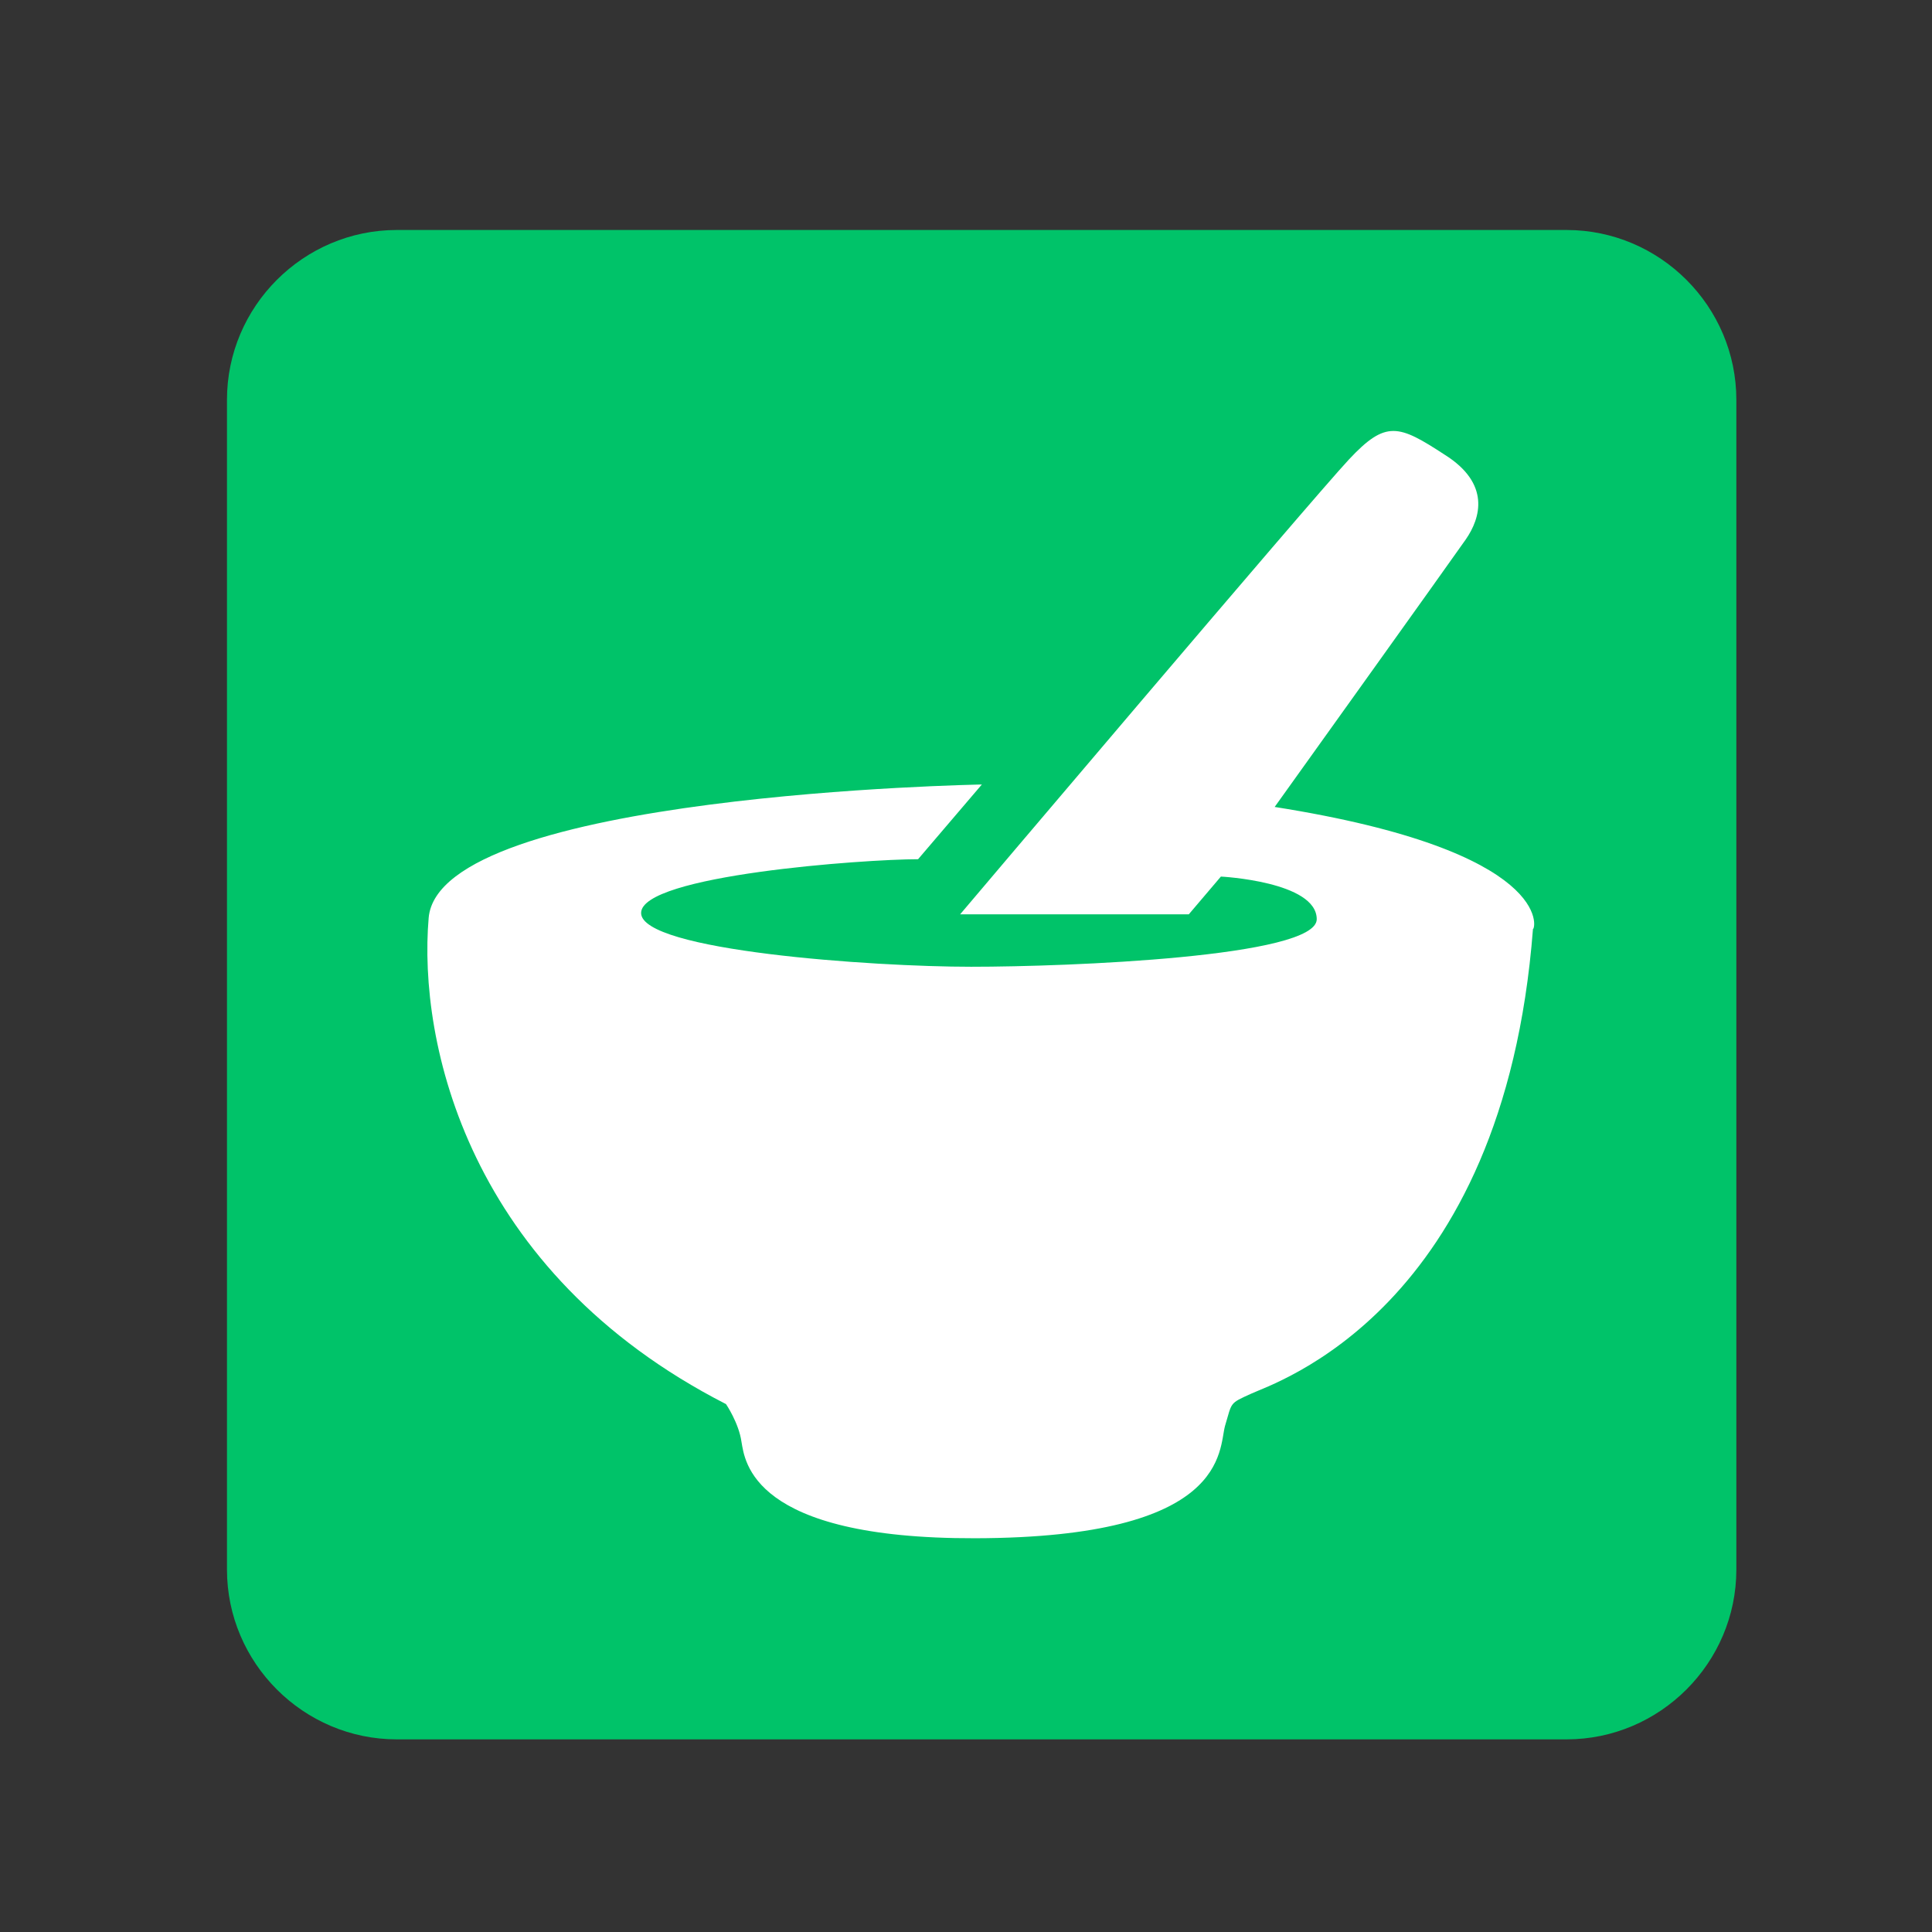 <?xml version="1.0" encoding="utf-8"?>
<!-- Generator: Adobe Illustrator 21.0.0, SVG Export Plug-In . SVG Version: 6.00 Build 0)  -->
<svg version="1.1" id="图层_1" xmlns="http://www.w3.org/2000/svg" xmlns:xlink="http://www.w3.org/1999/xlink" x="0px" y="0px"
	 viewBox="0 0 1024 1024" style="enable-background:new 0 0 1024 1024;" xml:space="preserve">
<rect x="0" y="0" width="1024" height="1024" fill="#333333" stroke="none"/>
<style type="text/css">
	.st0{fill:#00C369;}
	.st1{fill:#FFFFFF;}
</style>
<path class="st0" d="M830.3,921.9h-620c-49.5,0-90-40.5-90-90v-620c0-49.5,40.5-90,90-90h620c49.5,0,90,40.5,90,90v620
	C920.3,881.4,879.8,921.9,830.3,921.9z"/>
<path class="st1" d="M675.6,427.7c0,0,93.3-130.3,101.3-141.8c7.9-11.4,13.2-29.6-11.2-44.9c-24.4-15.9-31.1-18.5-50.8,2.6
	c-20,21.4-206,241-206,241h121.2l17-20c0,0,50.8,2.6,50.8,22.6c0,20-131.2,25.2-183.2,25.2c-52.2,0-174.9-8.5-174.9-28.5
	c0-20,118.3-28.5,146.8-28.5l33.8-39.6c0,0-287.6,5-293.2,70.7c-5.6,65.7,20.5,187.6,157.6,257.7c0,0,6.8,10,8.2,20
	c1.8,10,5,51.4,123.9,51.1c134.7-0.3,128.9-47,132.4-59.6c3.8-12.6,2.1-11.7,13.8-17c11.7-5.6,133.8-43.7,149.4-246.3
	C813.8,492.8,824.4,451.2,675.6,427.7L675.6,427.7z M675.6,427.7"/>
</svg>
